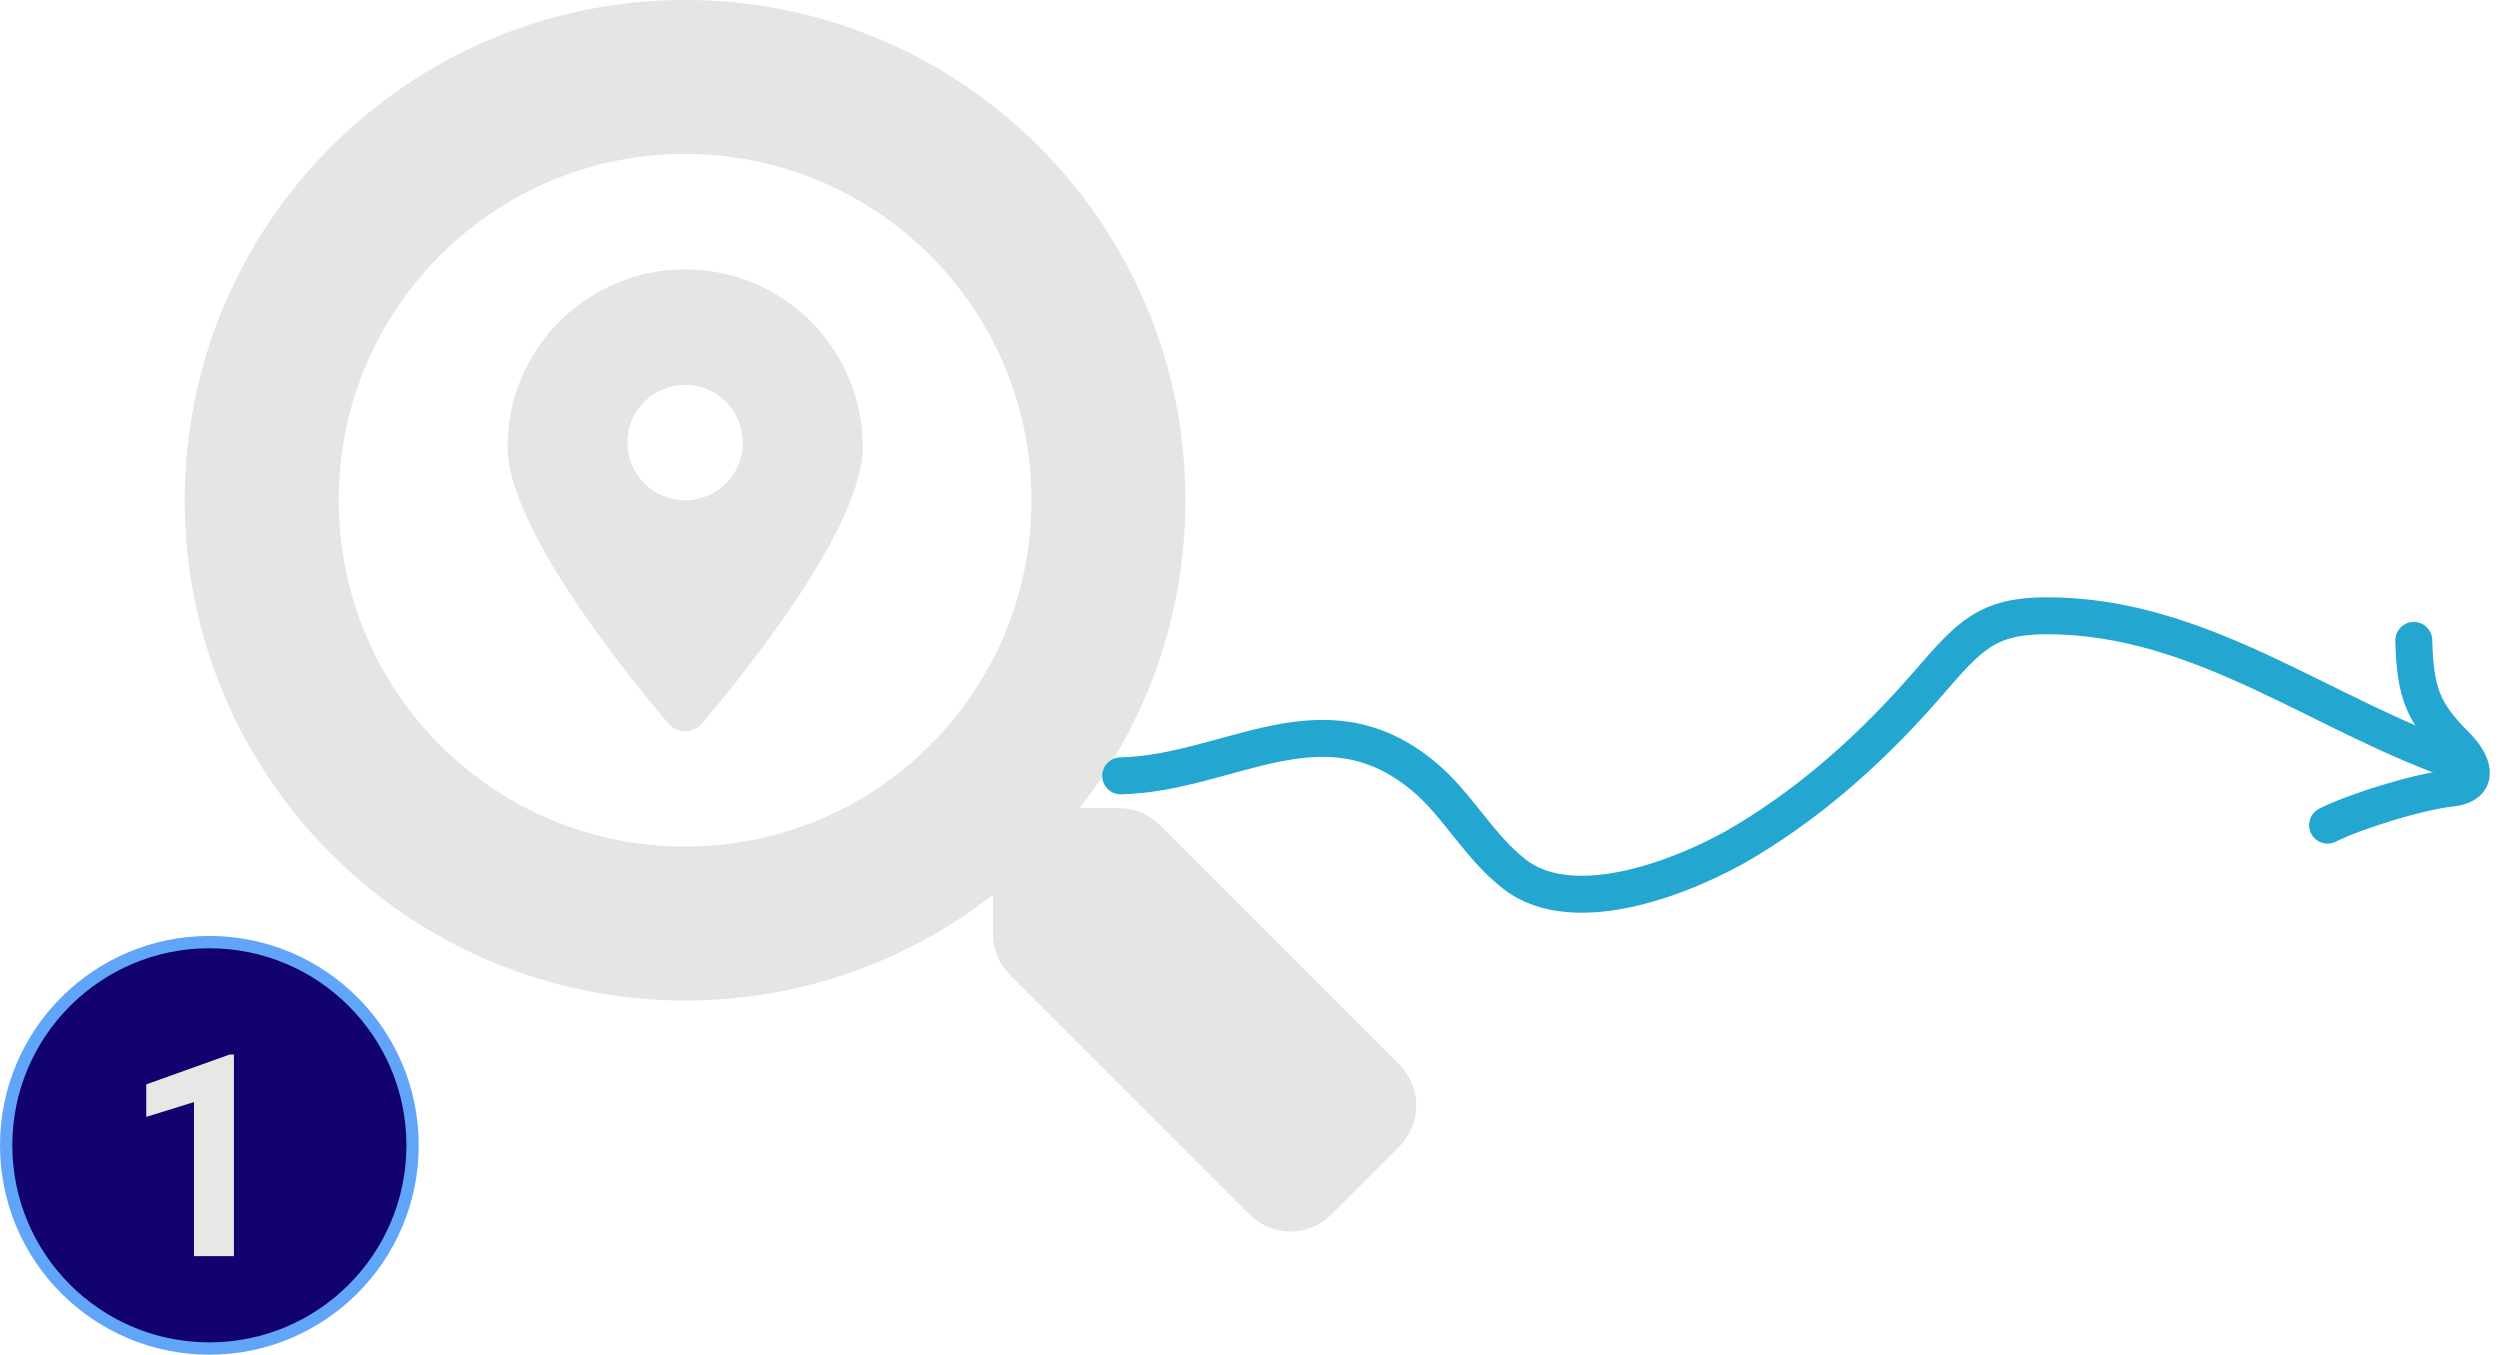 <svg width="203" height="110" viewBox="0 0 203 110" fill="none" xmlns="http://www.w3.org/2000/svg">
    <path d="M113.64 86.457L94.166 66.986C93.287 66.107 92.095 65.619 90.845 65.619H87.662C93.052 58.725 96.255 50.055 96.255 40.621C96.255 18.182 78.07 0 55.629 0C33.187 0 15 18.182 15 40.621C15 63.06 33.185 81.242 55.629 81.242C65.062 81.242 73.736 78.039 80.63 72.648V75.832C80.63 77.082 81.119 78.273 81.998 79.152L101.472 98.623C103.308 100.459 106.277 100.459 108.093 98.623L113.621 93.096C115.457 91.26 115.457 88.293 113.64 86.457ZM55.629 68.742C40.094 68.742 27.504 56.176 27.504 40.621C27.504 25.088 40.072 12.5 55.629 12.5C71.164 12.5 83.754 25.066 83.754 40.621C83.754 56.154 71.185 68.742 55.629 68.742ZM55.633 21.875C47.668 21.875 41.211 28.33 41.211 36.295C41.211 42.732 50.636 54.469 54.248 58.728C54.417 58.931 54.629 59.094 54.868 59.206C55.108 59.318 55.368 59.376 55.633 59.376C55.897 59.376 56.158 59.318 56.397 59.206C56.636 59.094 56.848 58.931 57.017 58.728C60.629 54.469 70.054 42.734 70.054 36.295C70.054 28.33 63.597 21.875 55.633 21.875ZM55.633 40.625C53.043 40.625 50.945 38.525 50.945 35.938C50.945 33.348 53.045 31.25 55.633 31.25C58.221 31.25 60.32 33.348 60.32 35.938C60.32 38.525 58.221 40.625 55.633 40.625Z" fill="#E5E5E5"/>
    <path d="M91 63C99.861 62.784 107.37 56.259 115.556 63C118.372 65.32 120.054 68.724 123 71C127.931 74.81 137.179 71.026 141.667 68.333C147.426 64.878 152.279 60.443 156.611 55.444C159.918 51.629 161.33 50 166.222 50C178.845 50 188.701 58.234 200 62" stroke="#23A6CF" stroke-width="3" stroke-linecap="round"/>
    <path d="M196 52C196.104 56.264 196.755 57.866 199.444 60.556C200.727 61.838 201.584 63.713 199 64C196.321 64.298 191.281 65.859 189 67" stroke="#23A6CF" stroke-width="3" stroke-linecap="round"/>
    <circle cx="17" cy="93" r="16.5" fill="#11026F" stroke="#60A5FA"/>
    <path d="M18.996 102H15.75V89.489L11.876 90.691V88.052L18.648 85.626H18.996V102Z" fill="#E8E7E6"/>
    </svg>
